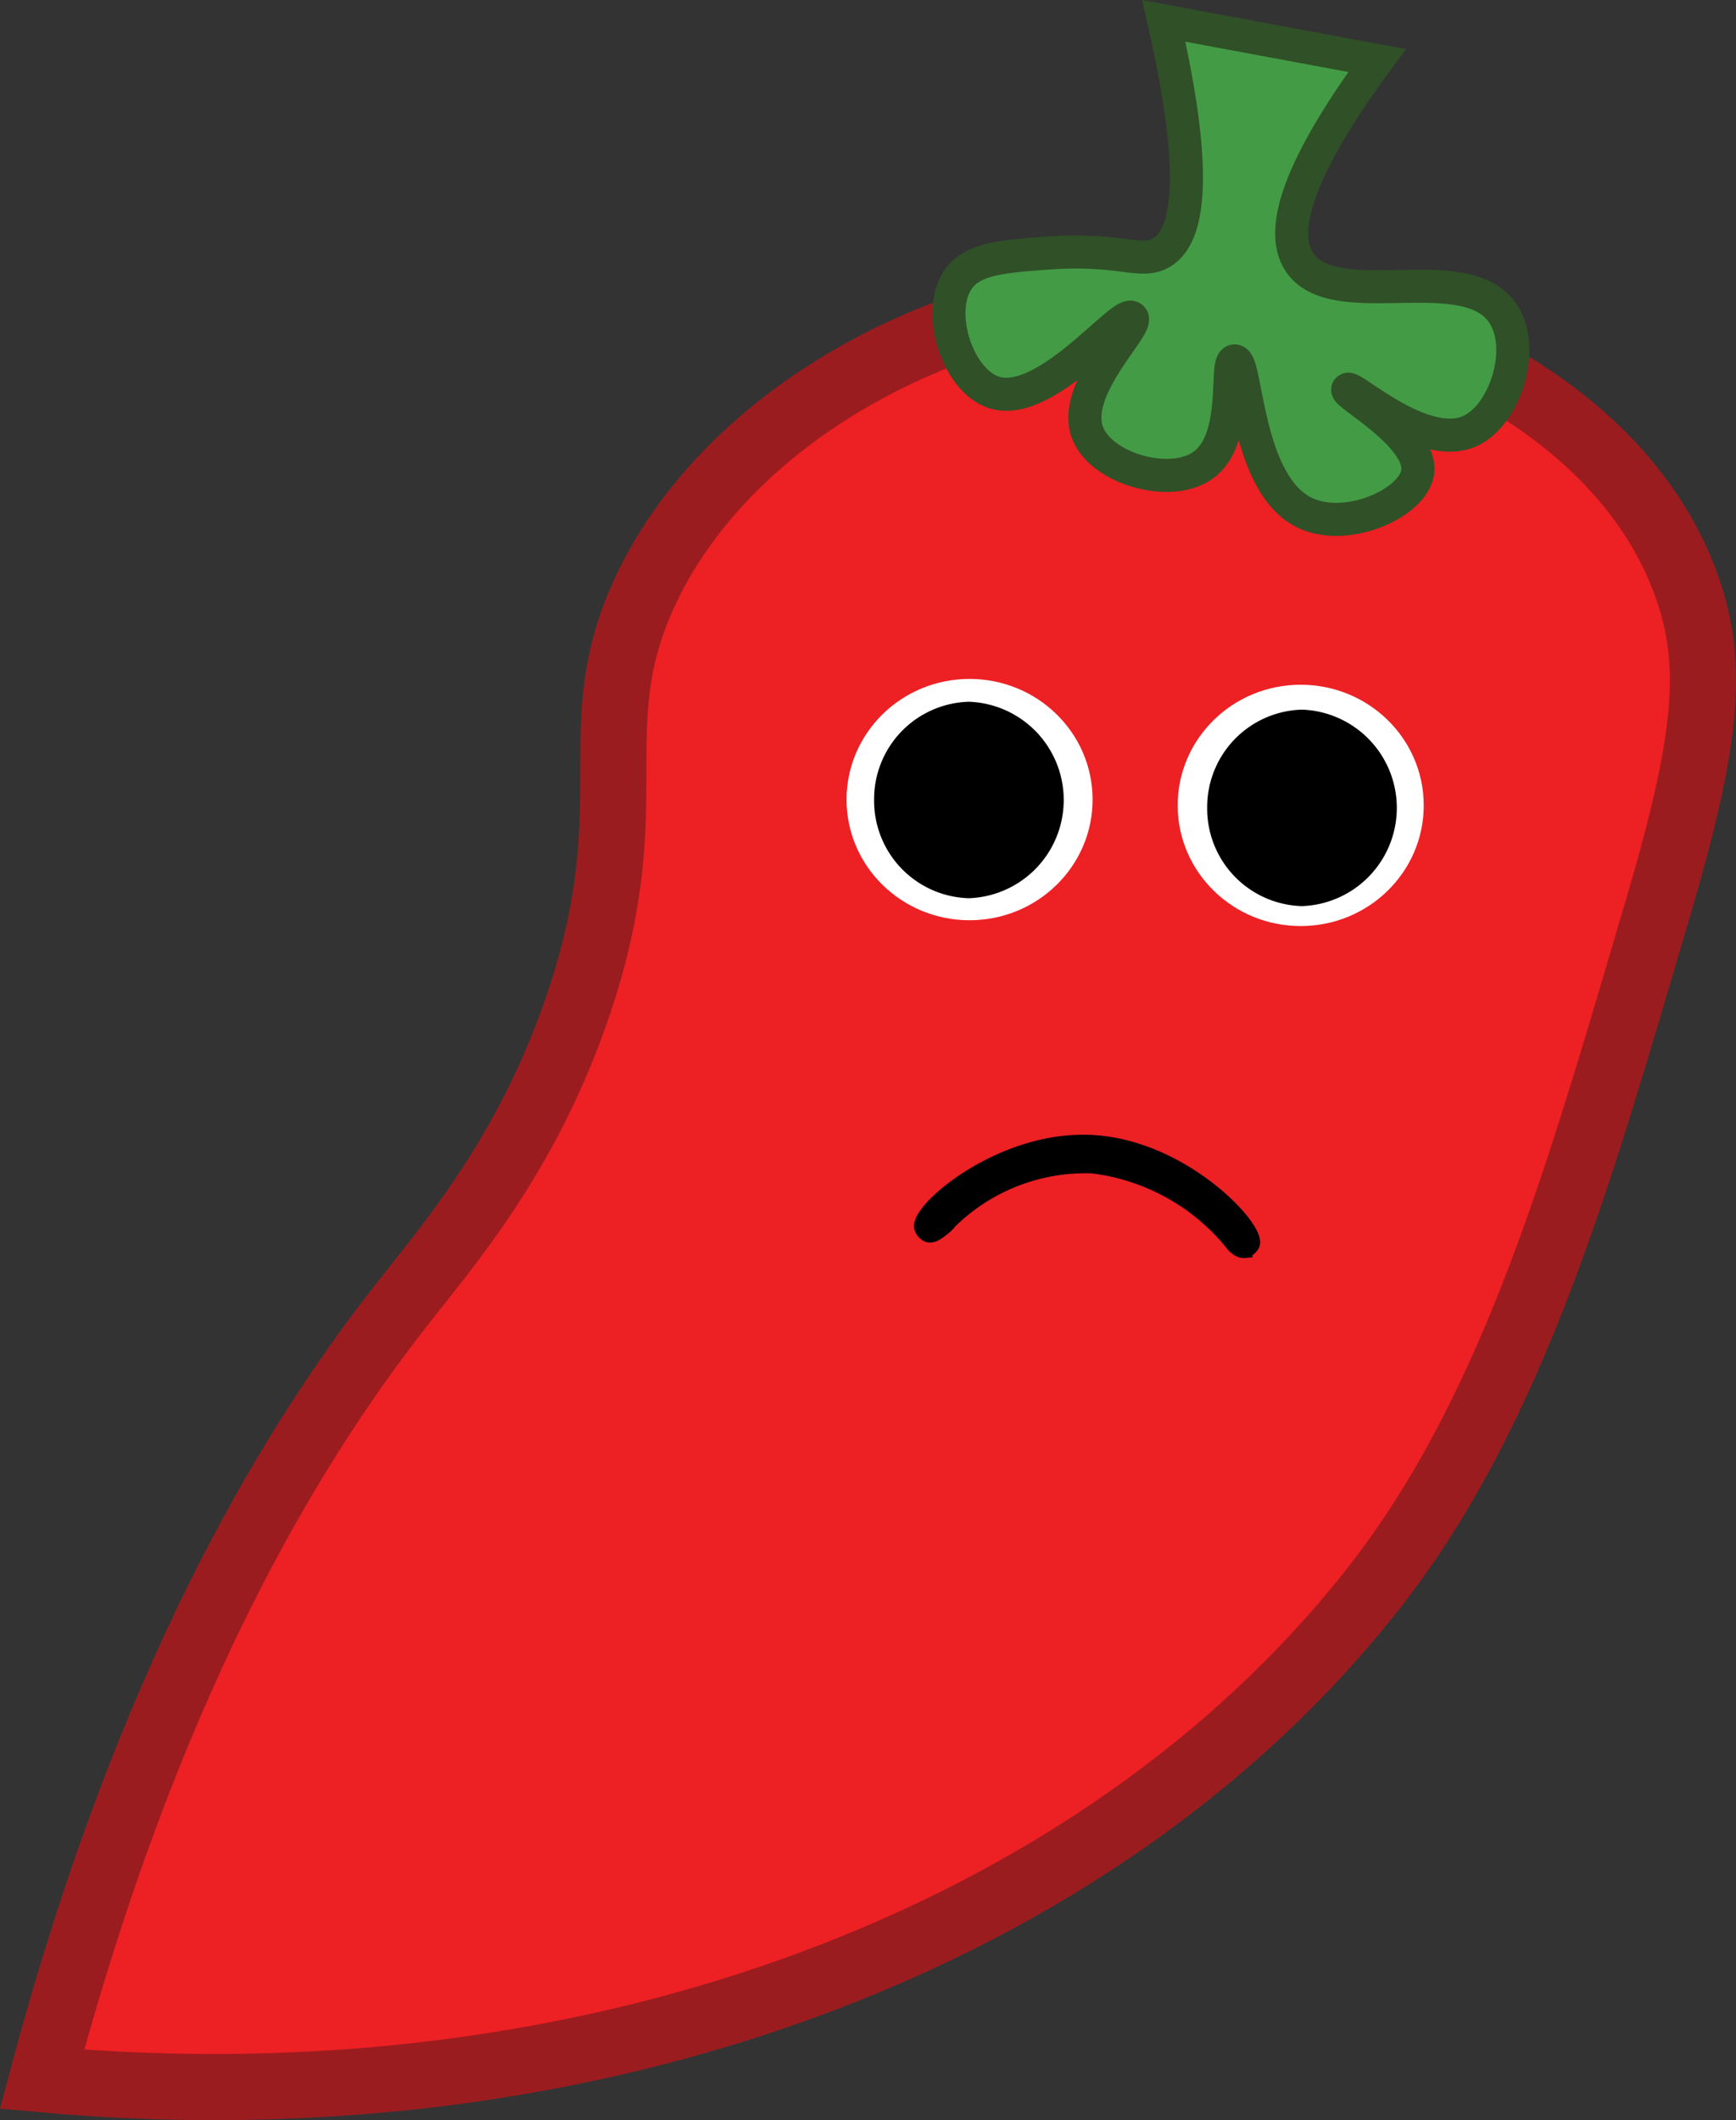 <svg id="Layer_1" data-name="Layer 1" xmlns="http://www.w3.org/2000/svg" viewBox="0 0 104.971 128.201"><rect x="0" y="0" width="104.971" height="128.201" fill="#333333" stroke="none"/><defs><style>.cls-1{fill:#ed2024;stroke:#9b1c1f;stroke-width:4px;}.cls-1,.cls-2,.cls-3,.cls-4{stroke-miterlimit:10;}.cls-2{fill:#439b46;stroke:#305027;stroke-width:2px;}.cls-3{fill:#fff;stroke:#fff;}.cls-4{stroke:#000;}</style></defs><title>chilli</title><path class="cls-1" d="M472.645,178.999c1.682,4.758,1.222,9.38-1.828,19.674-4.55,15.358-8.538,29.902-17.064,40.804-16.668,21.315-47.495,32.769-80.572,29.76,6.287-23.648,14.748-37.875,21.592-46.638,2.987-3.824,7.625-9.116,10.698-17.941,4.316-12.395.349-16.835,4.036-25.082,5.073-11.348,19.848-19.188,34.02-18.451C454.518,161.696,468.617,167.607,472.645,178.999Z" transform="translate(-370.639 -143.511)"/><path class="cls-2" d="M434.024,158.81c-2.776.205-4.586.338-5.459,1.611-1.356,1.977-.025,6.077,2.143,6.807,3.146,1.059,7.785-5.046,8.373-4.509.507.463-3.718,4.279-2.676,6.975.839,2.172,4.999,3.36,6.972,1.956,2.239-1.593,1.293-6.259,1.907-6.318.775-.075.636,7.506,4.3,9.209,2.512,1.167,6.469-.588,6.772-2.442.361-2.206-4.416-4.761-4.221-5.041.202-.291,4.488,3.722,7.312,2.551,2.156-.894,3.464-4.906,2.126-7.057-2.187-3.517-10.166-.03-12.329-3.146-1.15-1.657-.591-5.087,4.661-12.236l-12.894-2.397c2.326,10.162,1.289,13.213-.185,14.038C439.598,159.498,438.323,158.493,434.024,158.81Z" transform="translate(-370.639 -143.511)"/><ellipse class="cls-3" cx="78.65" cy="48.7" rx="6.939" ry="6.796"/><ellipse class="cls-3" cx="58.627" cy="48.349" rx="6.939" ry="6.796"/><path class="cls-4" d="M444.134,192.361a5.395,5.395,0,0,0,5.231,5.44,5.444,5.444,0,0,0,0-10.88A5.395,5.395,0,0,0,444.134,192.361Z" transform="translate(-370.639 -143.511)"/><path class="cls-4" d="M423.993,191.884a5.395,5.395,0,0,0,5.231,5.44,5.444,5.444,0,0,0,0-10.88A5.395,5.395,0,0,0,423.993,191.884Z" transform="translate(-370.639 -143.511)"/><path class="cls-4" d="M446.311,218.751c.399-.885-4.12-5.805-9.622-6.111-5.51-.307-10.569,4.093-10.269,5.103a.625.625,0,0,0,.357.39c.243.067.514-.138.763-.331a2.145,2.145,0,0,0,.471-.451,11.763,11.763,0,0,1,8.657-3.39,12.922,12.922,0,0,1,8.179,4.291c.116.131.22.256.22.256.136.165.145.188.195.243.031.035.319.351.607.328A.633.633,0,0,0,446.311,218.751Z" transform="translate(-370.639 -143.511)"/></svg>